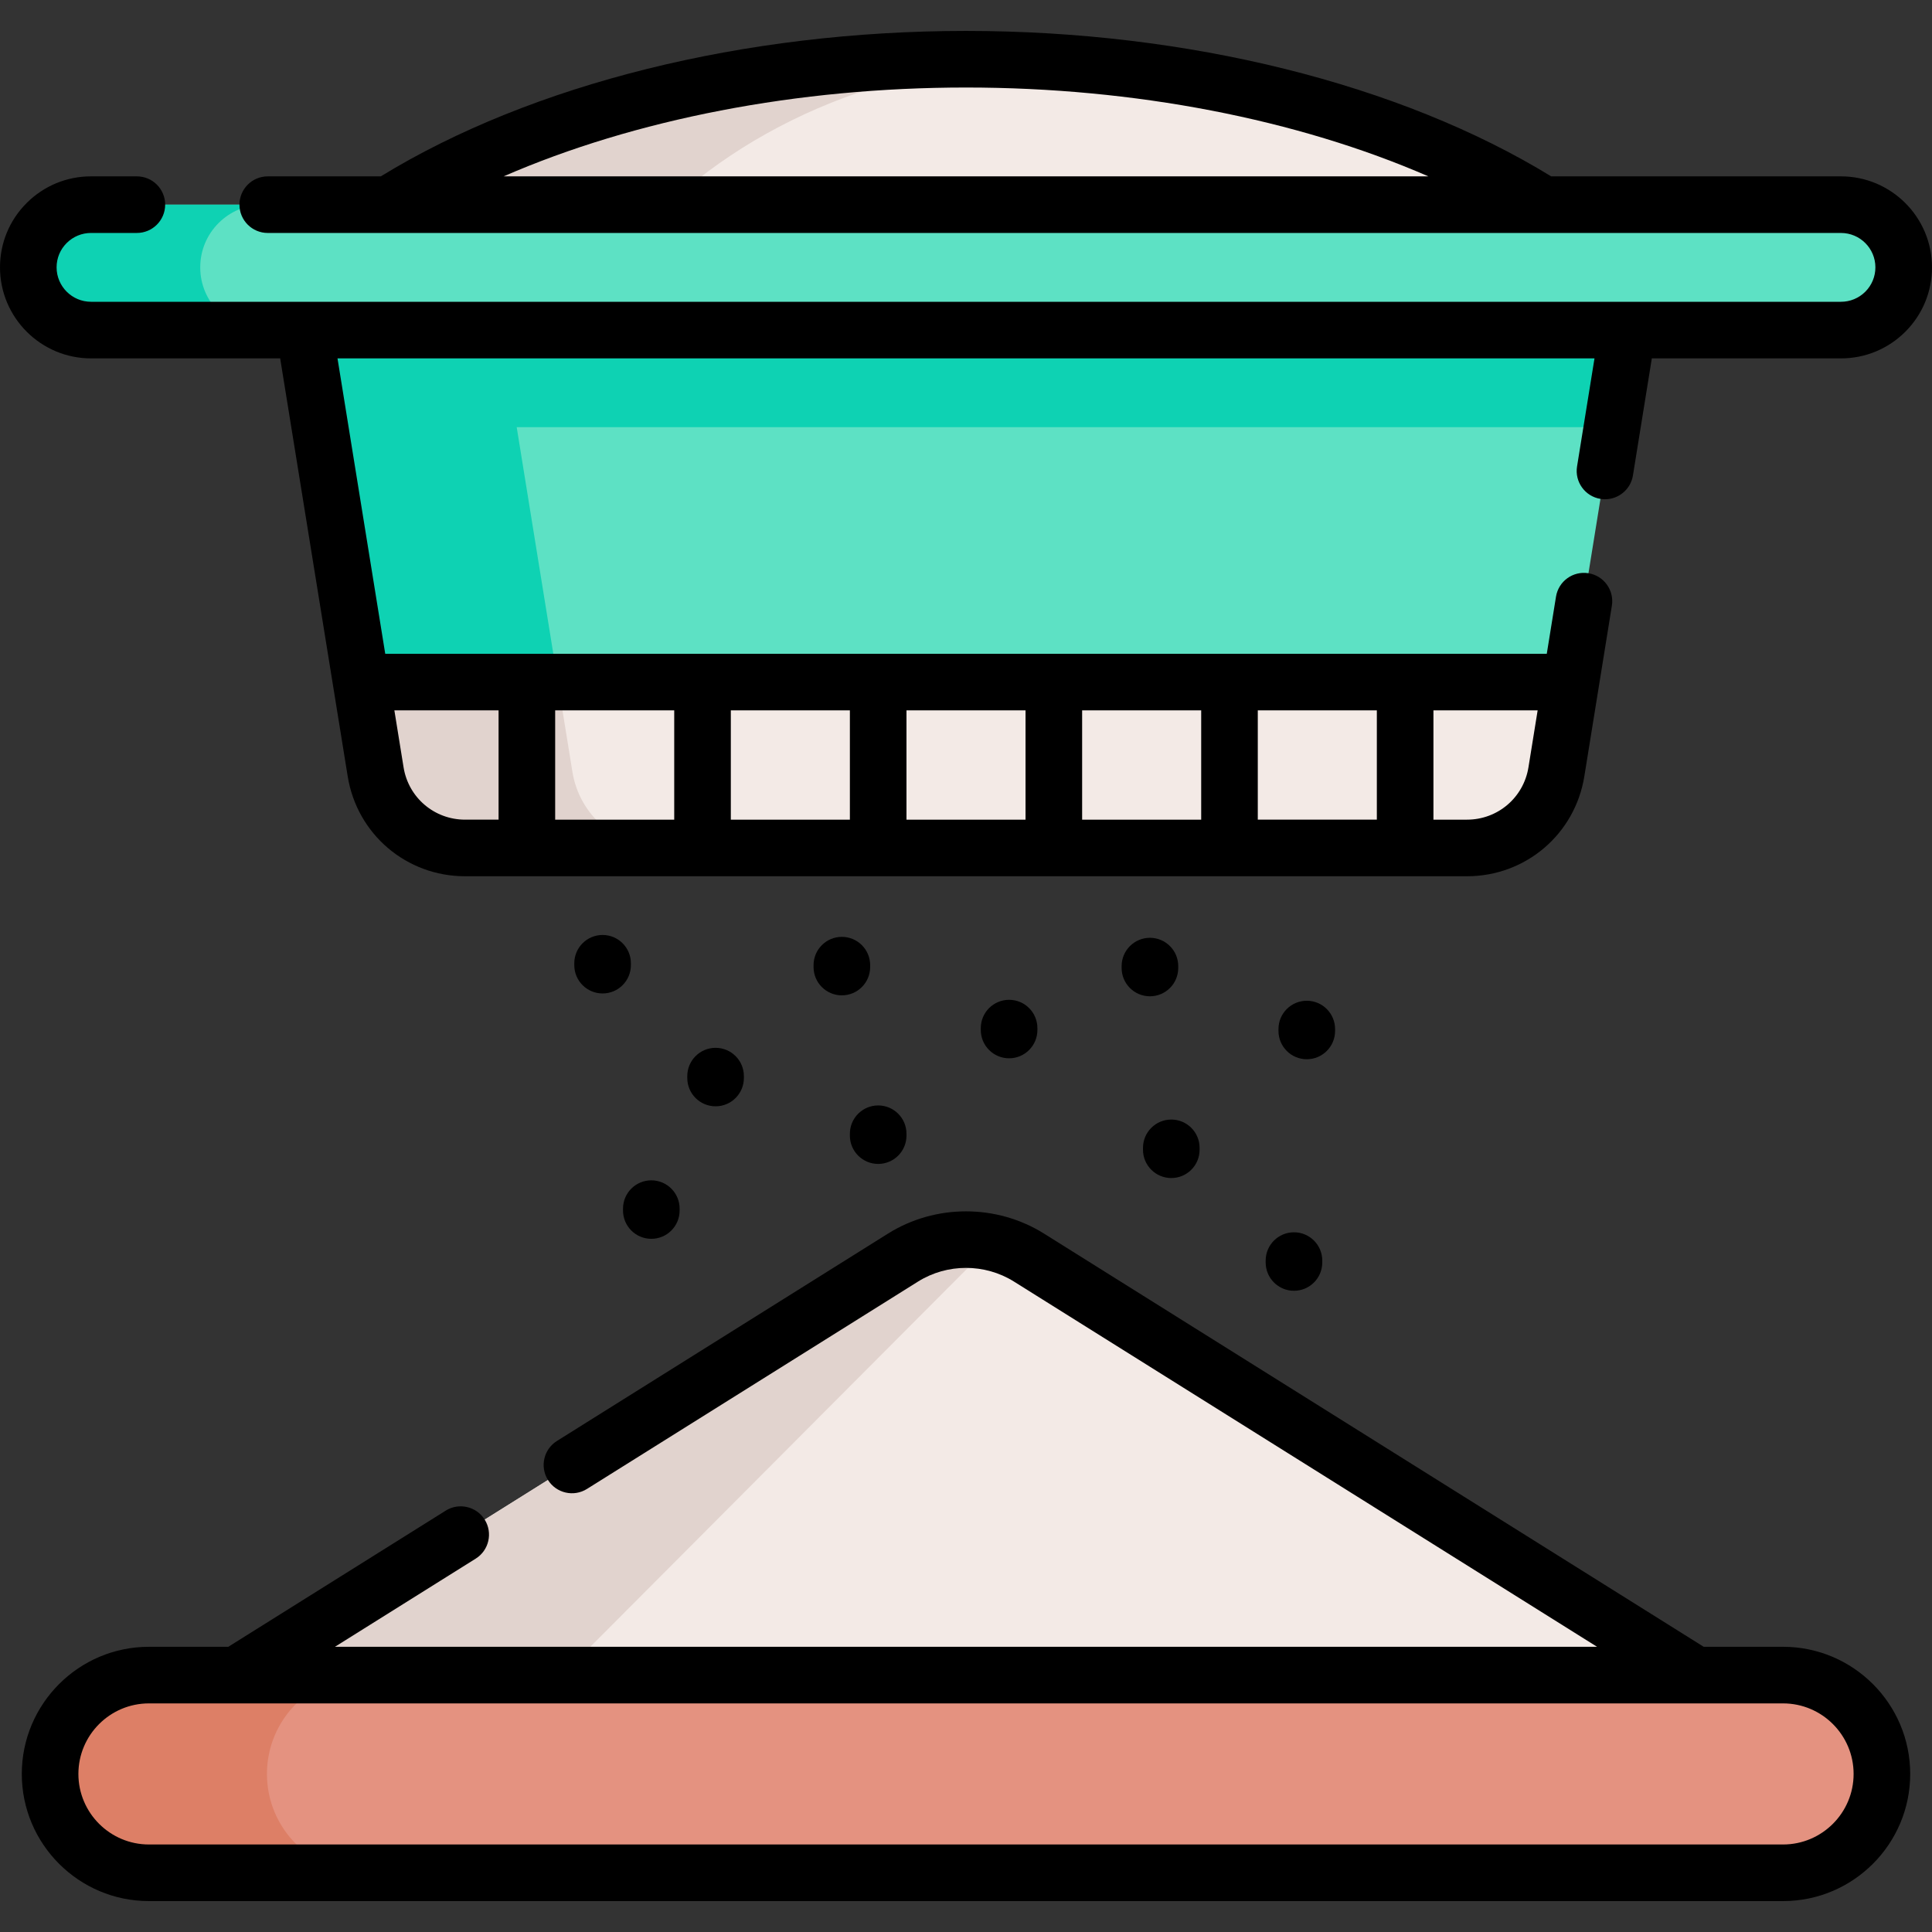 <svg id="Capa_1" enable-background="new 0 0 512 512" height="512" viewBox="0 0 512 512" width="512" xmlns="http://www.w3.org/2000/svg"><rect x="0" y="0" width="512" height="512" fill="#333333" stroke="none"/><g><g><path d="m426.3 66.762c-36.907-30.809-99.409-51.065-170.3-51.065-71.769 0-134.939 20.761-171.659 52.214" fill="#f3eae6"/><path d="m270.921 15.998c-44.443 2.664-83.117 22.542-106.37 51.643l-80.213.27c36.722-31.455 99.891-52.214 171.662-52.214 5.017 0 9.994.1 14.921.301z" fill="#e1d3ce"/><path d="m239.332 333.264-176.675 110.652 193.343 26.195 193.343-26.195-176.675-110.652c-10.195-6.386-23.141-6.386-33.336 0z" fill="#f3eae6"/><path d="m264.401 468.971-8.402 1.142-193.342-26.197 176.669-110.646c7.581-4.757 16.693-5.968 25.065-3.645-1.792.791-3.535 2.013-5.157 3.645l-110.265 110.646z" fill="#e1d3ce"/><g><path d="m416.305 180.757-3.845 23.792c-1.88 11.63-11.924 20.175-23.697 20.175h-265.518c-11.772 0-21.808-8.545-23.687-20.175l-3.845-23.792 170.947-28.749z" fill="#f3eae6"/><path d="m175.382 224.723h-52.141c-11.772 0-21.808-8.545-23.687-20.175l-3.845-23.792 170.949-28.748 24.342 4.671-143.15 24.077 3.845 23.792c1.879 11.63 11.924 20.175 23.687 20.175z" fill="#e1d3ce"/><path d="m434.529 67.92-7.32 45.286-10.908 67.55h-320.593l-10.918-67.55-7.319-45.286z" fill="#5de1c4"/><path d="m434.529 67.92-7.32 45.286h-342.419l-7.319-45.286z" fill="#0ed2b3"/><path d="m147.849 180.756h-52.141l-18.237-112.836h52.14z" fill="#0ed2b3"/><path d="m487.879 87.473h-463.758c-9.179 0-16.62-7.441-16.62-16.62 0-9.179 7.441-16.62 16.62-16.62h463.758c9.179 0 16.62 7.441 16.62 16.62 0 9.179-7.441 16.62-16.62 16.62z" fill="#5de1c4"/><path d="m69.686 87.477h-45.561c-9.181 0-16.624-7.443-16.624-16.624 0-4.595 1.861-8.744 4.871-11.754 3.01-3 7.158-4.861 11.753-4.861h45.562c-4.586 0-8.744 1.861-11.753 4.861-3.01 3.01-4.871 7.158-4.871 11.754-.001 9.181 7.443 16.624 16.623 16.624z" fill="#0ed2b3"/></g><g><path d="m472.529 443.916h-433.058c-14.467 0-26.195 11.728-26.195 26.195 0 14.467 11.728 26.195 26.195 26.195h433.058c14.467 0 26.195-11.728 26.195-26.195 0-14.467-11.728-26.195-26.195-26.195z" fill="#e49280"/><path d="m78.413 488.637c4.738 4.738 11.292 7.67 18.526 7.67h-57.468c-7.234 0-13.788-2.932-18.526-7.67s-7.669-11.292-7.669-18.526c0-14.468 11.727-26.195 26.195-26.195h57.468c-14.468 0-26.195 11.727-26.195 26.195 0 7.234 2.932 13.788 7.669 18.526z" fill="#dd7f66"/></g></g><g><path d="m24.124 94.974h50.124l17.898 110.773c2.483 15.337 15.565 26.47 31.107 26.47h265.504c15.542 0 28.624-11.132 31.107-26.474l7.301-45.233c.66-4.089-2.12-7.939-6.209-8.599-4.102-.663-7.939 2.121-8.6 6.209l-2.443 15.135h-307.822l-12.649-78.281h333.117l-4.624 28.637c-.66 4.089 2.119 7.939 6.209 8.6.405.065.807.097 1.204.097 3.616 0 6.801-2.622 7.396-6.306l5.01-31.028h50.124c6.432 0 12.487-2.506 17.067-7.072 4.55-4.564 7.056-10.62 7.056-17.052 0-13.296-10.821-24.113-24.123-24.113h-76.797c-39.989-24.51-96.341-38.544-155.081-38.544-58.731 0-115.086 14.034-155.089 38.544h-29.952c-4.142 0-7.5 3.358-7.5 7.5s3.358 7.5 7.5 7.5h416.917c5.03 0 9.123 4.088 9.123 9.113 0 2.434-.951 4.729-2.662 6.445-1.732 1.727-4.027 2.678-6.461 2.678h-463.752c-5.031 0-9.124-4.093-9.124-9.124 0-2.433.948-4.721 2.662-6.435 1.733-1.727 4.028-2.679 6.462-2.679h12.147c4.142 0 7.5-3.358 7.5-7.5s-3.358-7.5-7.5-7.5h-12.147c-6.432 0-12.487 2.505-17.061 7.064-4.555 4.558-7.063 10.612-7.063 17.052 0 13.302 10.822 24.123 24.124 24.123zm294.203 122.244h-31.55v-28.961h31.55zm15-28.962h31.55v28.961h-31.55zm-61.55 28.962h-31.55v-28.961h31.55zm-46.55 0h-31.55v-28.961h31.55zm-46.55 0h-31.55v-28.961h31.55zm226.38-13.867c-1.301 8.035-8.156 13.867-16.3 13.867h-8.88v-28.961h27.616zm-272.93-15.095v28.961h-8.875c-8.144 0-14.999-5.832-16.299-13.865l-2.439-15.097h27.613zm123.873-165.063c44.71 0 87.803 8.416 122.537 23.544h-245.075c34.742-15.128 77.835-23.544 122.538-23.544z"/><path d="m472.529 436.416h-21.032l-174.848-109.515c-12.545-7.841-28.755-7.841-41.304.004l-87.754 54.967c-3.51 2.199-4.573 6.827-2.375 10.337 2.199 3.51 6.826 4.575 10.337 2.375l87.748-54.964c7.713-4.821 17.684-4.821 25.39-.003l154.546 96.799h-334.473l37.308-23.365c3.51-2.199 4.574-6.827 2.375-10.337s-6.826-4.575-10.337-2.375l-57.607 36.078h-21.032c-18.58 0-33.695 15.116-33.695 33.695s15.116 33.695 33.695 33.695h433.058c18.58 0 33.695-15.116 33.695-33.695s-15.115-33.696-33.695-33.696zm0 52.391h-433.058c-10.309 0-18.695-8.387-18.695-18.695s8.387-18.695 18.695-18.695h433.058c10.309 0 18.695 8.387 18.695 18.695s-8.386 18.695-18.695 18.695z"/><path d="m167.193 255.276c0-4.142-3.358-7.5-7.5-7.5s-7.5 3.358-7.5 7.5v.5c0 4.142 3.358 7.5 7.5 7.5s7.5-3.358 7.5-7.5z"/><path d="m182.137 285.183v.5c0 4.142 3.358 7.5 7.5 7.5s7.5-3.358 7.5-7.5v-.5c0-4.142-3.358-7.5-7.5-7.5s-7.5 3.358-7.5 7.5z"/><path d="m172.606 328.301c4.142 0 7.5-3.358 7.5-7.5v-.5c0-4.142-3.358-7.5-7.5-7.5s-7.5 3.358-7.5 7.5v.5c0 4.142 3.358 7.5 7.5 7.5z"/><path d="m230.601 256.278v-.501c0-4.142-3.358-7.5-7.5-7.5s-7.5 3.358-7.5 7.5v.501c0 4.142 3.358 7.5 7.5 7.5s7.5-3.358 7.5-7.5z"/><path d="m232.727 308.452c4.142 0 7.5-3.358 7.5-7.5v-.5c0-4.142-3.358-7.5-7.5-7.5s-7.5 3.358-7.5 7.5v.5c0 4.142 3.358 7.5 7.5 7.5z"/><path d="m259.921 272.459v.5c0 4.142 3.357 7.5 7.5 7.5s7.5-3.358 7.5-7.5v-.5c0-4.142-3.357-7.5-7.5-7.5s-7.5 3.358-7.5 7.5z"/><path d="m312.244 256.528v-.501c0-4.142-3.357-7.5-7.5-7.5s-7.5 3.358-7.5 7.5v.501c0 4.142 3.357 7.5 7.5 7.5s7.5-3.358 7.5-7.5z"/><path d="m353.809 273.21v-.501c0-4.142-3.357-7.5-7.5-7.5s-7.5 3.358-7.5 7.5v.501c0 4.142 3.357 7.5 7.5 7.5s7.5-3.358 7.5-7.5z"/><path d="m310.405 312.193c4.143 0 7.5-3.358 7.5-7.5v-.5c0-4.142-3.357-7.5-7.5-7.5s-7.5 3.358-7.5 7.5v.5c0 4.142 3.358 7.5 7.5 7.5z"/><path d="m335.415 334.069v.501c0 4.142 3.357 7.5 7.5 7.5s7.5-3.358 7.5-7.5v-.501c0-4.142-3.357-7.5-7.5-7.5s-7.5 3.358-7.5 7.5z"/></g></g></svg>